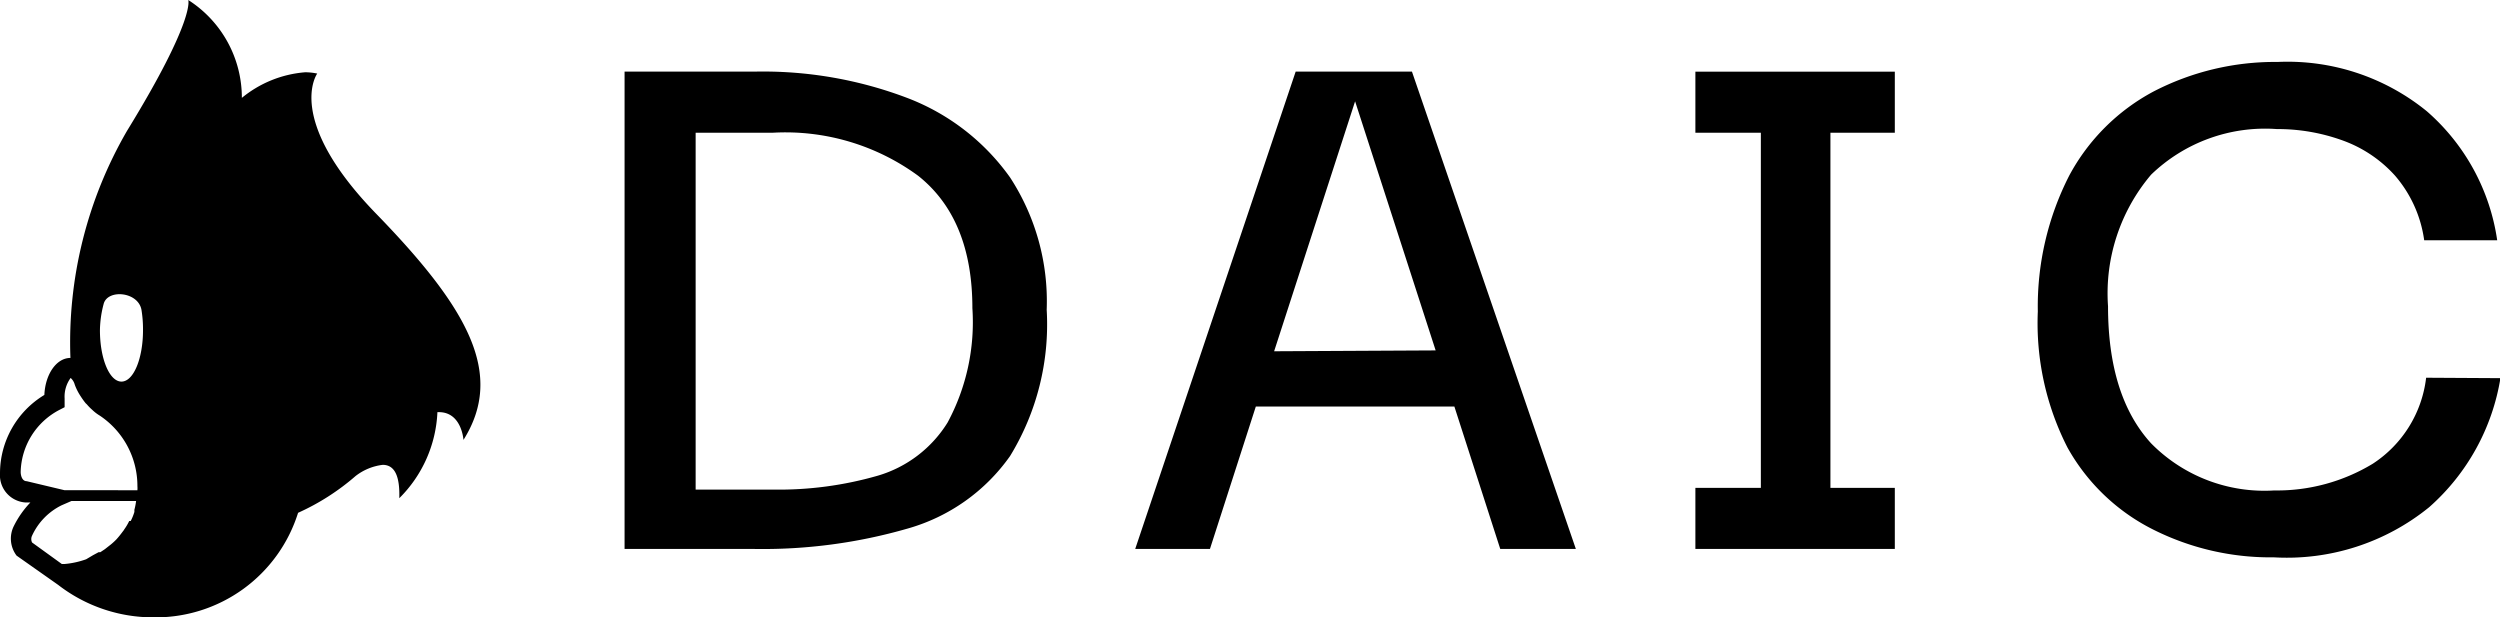 <svg width="409" height="101" fill="none" xmlns="http://www.w3.org/2000/svg"><g clip-path="url(#a)" fill="currentColor"><path d="M148.583 16.083a66.455 66.455 0 0 0-25.263-4.364h-21.14v78.09h21.14a85.474 85.474 0 0 0 25.193-3.343 30.721 30.721 0 0 0 16.736-11.86 41.272 41.272 0 0 0 5.99-23.93 37.095 37.095 0 0 0-5.99-21.643 36.64 36.64 0 0 0-16.666-12.95Zm6.448 53.033a20.077 20.077 0 0 1-11.381 8.693 58.443 58.443 0 0 1-17.194 2.287h-12.649V21.713h12.649a36.747 36.747 0 0 1 23.748 7.039c5.919 4.692 8.879 11.918 8.879 21.678a34.629 34.629 0 0 1-4.052 18.686ZM211.97 11.719l-26.25 78.09h12.227l7.504-23.297h32.486l7.505 23.297h12.368l-26.814-78.09H211.97Zm-3.524 45.749 13.248-40.893 13.178 40.752-26.426.14ZM277.365 21.713h10.711v58.102h-10.711v9.994h32.627v-9.994h-10.535V21.713h10.535V11.72h-32.627v9.994ZM396.915 61.797a19.49 19.49 0 0 1-8.738 14.076 30.261 30.261 0 0 1-16.102 4.364 26.034 26.034 0 0 1-10.916-1.667 26.002 26.002 0 0 1-9.238-6.04c-4.698-5.138-7.047-12.61-7.047-22.417a30.024 30.024 0 0 1 7.047-21.537 26.841 26.841 0 0 1 20.576-7.46 31.15 31.15 0 0 1 10.571 1.794 21.14 21.14 0 0 1 8.773 5.842 20.433 20.433 0 0 1 4.757 10.557h11.944a34.549 34.549 0 0 0-11.521-21.115 36.076 36.076 0 0 0-24.418-8.059 43.173 43.173 0 0 0-20.26 4.821 33.56 33.56 0 0 0-13.811 13.76 47.039 47.039 0 0 0-5.145 22.242 44.72 44.72 0 0 0 4.863 22.276 32.93 32.93 0 0 0 14.093 13.443 42.748 42.748 0 0 0 19.661 4.504 36.92 36.92 0 0 0 25.404-8.2 35.814 35.814 0 0 0 11.663-21.114l-12.156-.07ZM51.9 12.036a9.671 9.671 0 0 0-1.973-.212 18.616 18.616 0 0 0-10.359 4.188 18.95 18.95 0 0 0-2.331-9.13A18.978 18.978 0 0 0 30.795 0s1.268 3.026-10.007 21.396a68.98 68.98 0 0 0-9.266 37.163c-2.29 0-4.123 2.674-4.264 6.053a15 15 0 0 0-5.311 5.454A14.978 14.978 0 0 0 0 77.422a4.464 4.464 0 0 0 2.516 4.347 4.48 4.48 0 0 0 1.712.439h.74a15.589 15.589 0 0 0-2.713 3.87 4.605 4.605 0 0 0 .458 4.822l6.8 4.786A25.39 25.39 0 0 0 25.122 101a24.437 24.437 0 0 0 14.662-4.634 24.389 24.389 0 0 0 8.98-12.47 38.272 38.272 0 0 0 9.408-6.017 8.956 8.956 0 0 1 4.44-1.83c2.008 0 2.818 1.936 2.712 5.455a21.103 21.103 0 0 0 6.237-14.077h.246c3.735 0 4.017 4.54 4.017 4.54 6.765-10.769.81-21.467-14.27-36.986C46.474 19.46 51.9 12.034 51.9 12.034ZM16.948 49.76c.599-2.499 5.672-2.076 6.2.95.176 1.094.258 2.2.248 3.308 0 4.645-1.55 8.411-3.524 8.411-1.973 0-3.523-3.766-3.523-8.41.024-1.44.226-2.87.599-4.259Zm5.038 33.643v.352a8.683 8.683 0 0 1-.599 1.478h-.246c-.228.481-.5.94-.81 1.373a2.14 2.14 0 0 1-.247.352c-.32.439-.66.862-1.022 1.266-.289.3-.595.582-.916.845l-.494.387-.493.387-.74.493h-.282l-.916.493-1.127.668c-1.137.408-2.32.668-3.524.774h-.458L5.25 88.753a1.266 1.266 0 0 1 0-1.126 10.352 10.352 0 0 1 4.827-4.962l1.62-.704h10.571c-.062.487-.156.969-.282 1.443ZM10.57 80.202 4.37 78.724c-.775 0-.987-.986-.987-1.514A11.744 11.744 0 0 1 9.69 67.075l.881-.457v-1.443a5.169 5.169 0 0 1 .987-3.343c.325.29.558.67.67 1.09.25.683.58 1.333.986 1.936.25.39.52.766.81 1.126.103.085.197.18.282.282.24.275.5.534.775.774.373.363.787.682 1.234.95a13.837 13.837 0 0 1 6.166 11.543c.017.223.017.446 0 .669H10.57Z"/></g><defs><clipPath id="a"><path fill="currentColor" d="M0 0h409v101H0z"/></clipPath></defs></svg>